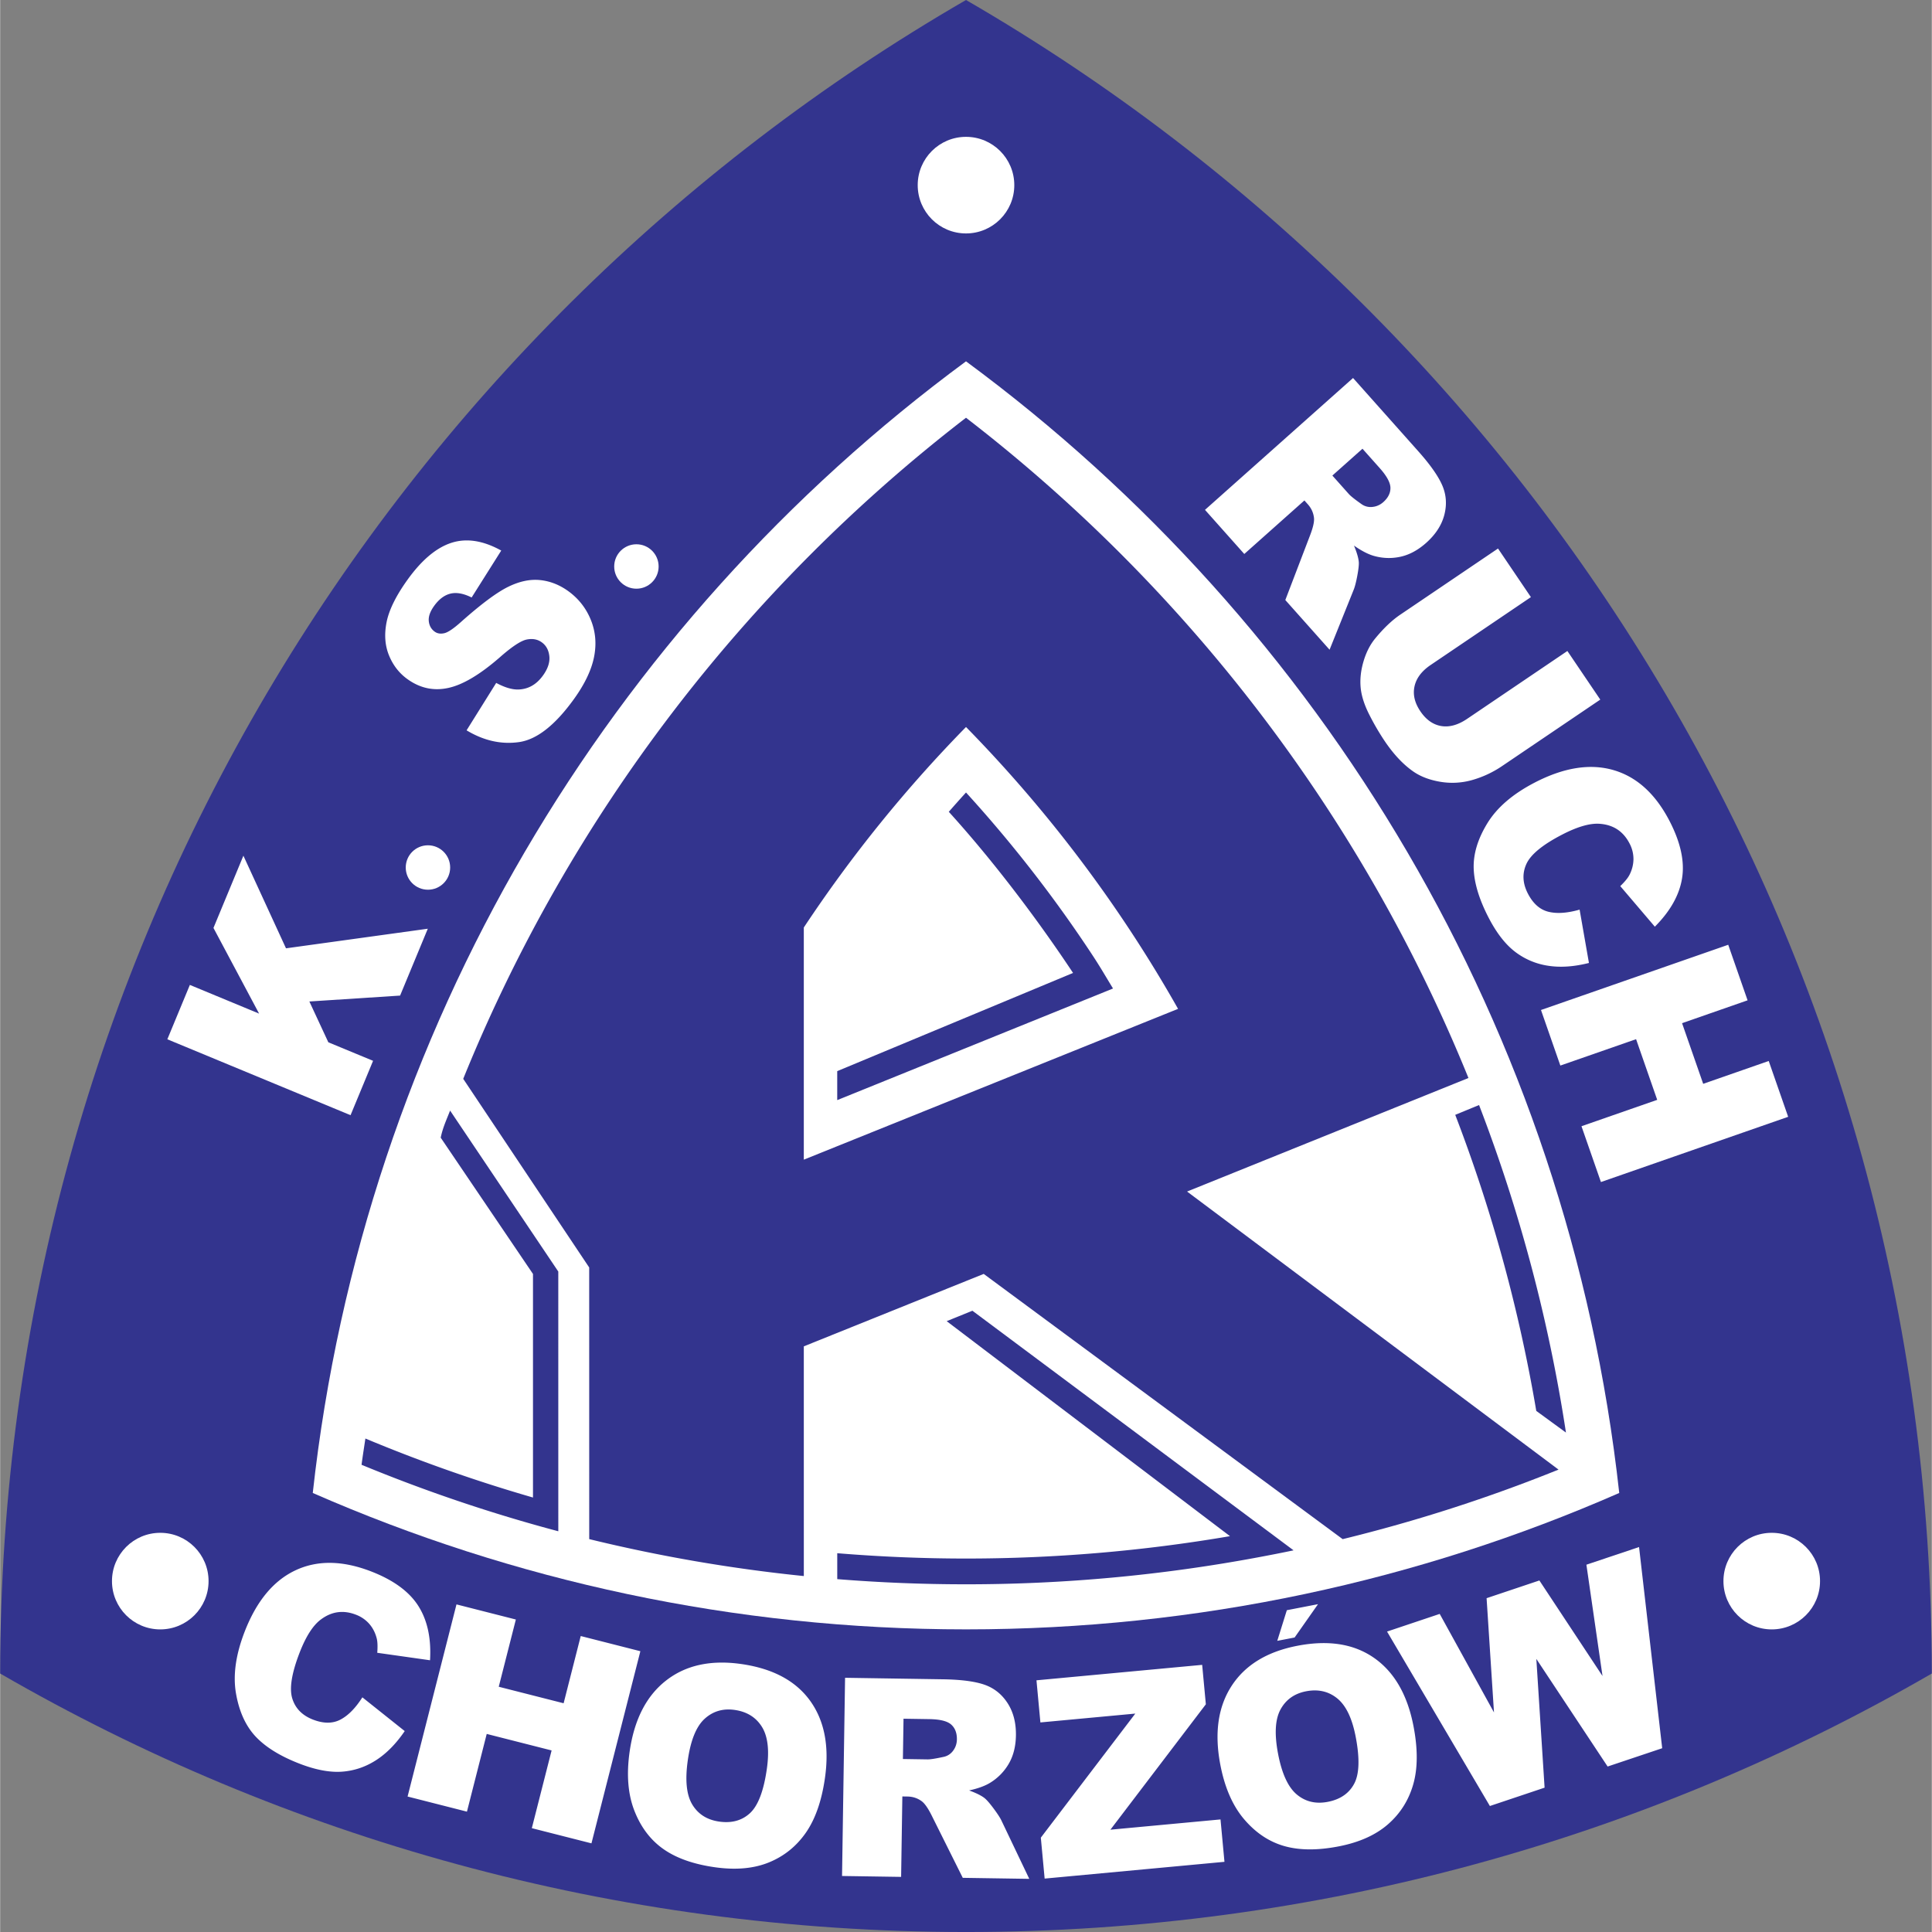 <svg xmlns="http://www.w3.org/2000/svg" width="2500" height="2500" viewBox="0 0 212.115 212.151"><rect x="0" y="0" width="212.115" height="212.151" fill="#808080" stroke="none"/><path d="M106.058 0C42.659 36.676 0 105.22 0 183.729v.038c31.2 18.049 67.42 28.385 106.057 28.385s74.857-10.335 106.057-28.385v-.038C212.115 105.22 169.457 36.676 106.058 0z" fill="#33348e"/><path d="M106.058 39.677C66.89 68.562 39.93 113.034 34.327 163.942c21.96 9.625 46.219 14.978 71.731 14.978s49.771-5.353 71.731-14.978c-5.602-50.908-32.562-95.38-71.731-124.265z" fill="#fff"/><g fill="#33348e"><path d="M161.231 118.374c-11.695-28.821-30.894-53.794-55.173-72.502-24.305 18.727-43.519 43.734-55.21 72.594l13.833 20.714.003 29.828a173.16 173.16 0 0 0 23.565 4.057l-.002-25.223 19.755-7.955 39.418 29.124a172.971 172.971 0 0 0 23.703-7.635l-40.79-30.534 30.898-12.468zm-72.984 8.968v-25.494a149.19 149.19 0 0 1 17.811-22.017 149.013 149.013 0 0 1 23.286 30.951l-41.097 16.56z"/><path d="M49.406 121.951c-.415 1.064-.796 1.856-1.031 2.975l10.134 14.966v24.55a169.841 169.841 0 0 1-18.403-6.479c-.143.96-.296 1.917-.423 2.883a172.896 172.896 0 0 0 21.606 7.301l-.002-28.52-11.881-17.676zM168.679 154.93l3.259 2.379a172.662 172.662 0 0 0-9.542-35.967l-2.616 1.078a169.818 169.818 0 0 1 8.899 32.51zM106.762 143.93l-2.825 1.146 31.109 23.609a172.198 172.198 0 0 1-28.987 2.457c-4.762 0-9.477-.204-14.14-.585l.001 2.846c4.663.376 9.379.567 14.139.567a174.59 174.59 0 0 0 32.054-2.958c1.31-.244 2.616-.498 3.915-.771l-3.049-2.275-32.217-24.036zM104.167 89.143c4.803 5.287 9.683 11.72 13.645 17.695L91.917 117.62v3.182l30.285-12.256c-.834-1.362-1.358-2.293-2.236-3.626a144.118 144.118 0 0 0-13.908-17.897c-.639.699-1.266 1.408-1.891 2.12z"/></g><g fill="#fff"><circle cx="17.581" cy="173.62" r="5.303"/><circle cx="194.535" cy="173.62" r="5.303"/><circle cx="106.058" cy="20.33" r="5.303"/><circle cx="69.866" cy="62.205" r="2.439"/><circle cx="46.975" cy="95.26" r="2.439"/><path d="M40.949 116.487l-4.913-2.034-2.083-4.481 9.963-.648 3.042-7.342-15.571 2.152-4.678-10.171-3.287 7.932 5.011 9.408-7.603-3.15-2.473 5.97 20.118 8.335zM44.721 74.573c1.381.994 2.872 1.317 4.473.971 1.596-.338 3.488-1.461 5.678-3.37 1.332-1.174 2.317-1.823 2.956-1.949.638-.126 1.186-.024 1.643.305.482.347.76.854.833 1.522.073.668-.159 1.375-.696 2.122-.722 1.004-1.634 1.517-2.735 1.541-.678.012-1.479-.23-2.403-.725l-3.253 5.207c1.886 1.138 3.806 1.569 5.758 1.292 1.953-.276 3.965-1.855 6.04-4.737 1.184-1.646 1.917-3.186 2.201-4.62.283-1.435.163-2.794-.362-4.08s-1.354-2.335-2.484-3.15c-.964-.693-1.997-1.095-3.099-1.206-1.102-.11-2.273.141-3.512.754-1.238.613-2.938 1.878-5.098 3.796-.865.779-1.503 1.21-1.915 1.29-.403.087-.746.03-1.027-.172-.385-.278-.602-.666-.652-1.164-.049-.499.146-1.053.585-1.663.531-.738 1.129-1.188 1.793-1.35s1.44-.021 2.327.422l3.251-5.153c-1.985-1.1-3.807-1.384-5.463-.852-1.656.532-3.261 1.878-4.815 4.037-1.271 1.766-2.04 3.322-2.31 4.67-.269 1.348-.182 2.564.261 3.651.444 1.089 1.118 1.958 2.025 2.611zM143.217 54.954l.376.422c.395.443.621.95.679 1.522.038.429-.12 1.093-.473 1.992l-2.677 6.999 4.859 5.456 2.629-6.537c.137-.322.274-.845.412-1.569.136-.725.192-1.236.167-1.532-.038-.443-.214-1.043-.527-1.797.808.566 1.526.94 2.155 1.124.979.281 1.96.315 2.943.102.983-.213 1.926-.722 2.829-1.524 1.034-.922 1.698-1.944 1.991-3.066.293-1.124.223-2.197-.212-3.221-.436-1.023-1.318-2.283-2.648-3.776l-7.16-8.041-16.259 14.478 4.316 4.846 6.6-5.878zm6.378-5.679l1.886 2.119c.784.88 1.178 1.606 1.183 2.178.006.572-.255 1.091-.779 1.56-.355.315-.76.494-1.215.535a1.716 1.716 0 0 1-1.206-.328c-.715-.505-1.17-.868-1.367-1.089l-1.809-2.03 3.307-2.945zM151.019 70.077c-.575.688-1.011 1.536-1.309 2.544-.298 1.007-.402 1.97-.315 2.885.087.915.407 1.912.958 2.991a27.324 27.324 0 0 0 1.685 2.886c.981 1.451 2.026 2.562 3.132 3.332.792.551 1.773.928 2.942 1.128a7.947 7.947 0 0 0 3.5-.18 11.364 11.364 0 0 0 3.345-1.564l10.75-7.276-3.613-5.338-11.008 7.451c-1 .676-1.95.939-2.847.789-.897-.152-1.66-.691-2.287-1.618-.627-.927-.842-1.84-.643-2.74.198-.899.789-1.682 1.772-2.347l11.008-7.451-3.612-5.337-10.75 7.275c-.885.601-1.789 1.457-2.708 2.57zM168.503 85.936c-2.4 1.244-4.129 2.727-5.187 4.451-1.058 1.724-1.561 3.383-1.509 4.978.051 1.595.599 3.398 1.642 5.412.861 1.661 1.819 2.9 2.878 3.718a7.857 7.857 0 0 0 3.628 1.549c1.36.215 2.863.114 4.507-.303l-1.025-5.856c-1.35.386-2.491.464-3.424.235-.934-.231-1.685-.895-2.254-1.994-.583-1.125-.639-2.208-.169-3.248.47-1.041 1.777-2.117 3.922-3.227 1.731-.897 3.138-1.292 4.22-1.183 1.45.128 2.511.844 3.185 2.145a3.66 3.66 0 0 1 .434 1.741 3.85 3.85 0 0 1-.444 1.726c-.172.334-.507.743-1.005 1.223l3.797 4.456c1.702-1.707 2.698-3.483 2.991-5.329.293-1.847-.167-3.938-1.377-6.276-1.548-2.988-3.604-4.853-6.167-5.593s-5.444-.283-8.643 1.375zM171.322 117.008l8.316-2.897 2.32 6.662-8.316 2.897 2.136 6.129 20.561-7.163-2.136-6.13-7.196 2.508-2.32-6.661 7.195-2.508-2.125-6.101-20.561 7.163zM37.364 188.829c-.851.446-1.854.446-3.008.001-1.182-.457-1.942-1.229-2.279-2.321-.338-1.09-.072-2.763.798-5.016.703-1.819 1.495-3.047 2.376-3.683 1.171-.863 2.441-1.032 3.808-.504a3.656 3.656 0 0 1 1.479 1.017c.384.446.655.975.811 1.587.093.364.112.892.059 1.581l5.795.821c.144-2.406-.287-4.397-1.291-5.974-1.005-1.576-2.735-2.839-5.191-3.787-3.14-1.212-5.915-1.246-8.325-.101-2.41 1.144-4.264 3.396-5.562 6.757-.973 2.522-1.284 4.779-.934 6.771.351 1.993 1.074 3.568 2.17 4.729 1.097 1.159 2.701 2.148 4.816 2.964 1.746.674 3.285.966 4.619.877 1.334-.091 2.582-.505 3.743-1.245s2.219-1.812 3.176-3.215l-4.65-3.705c-.755 1.185-1.558 2-2.41 2.446zM63.752 179.651l-1.879 7.382-7.124-1.813 1.879-7.383-6.52-1.66-5.37 21.098 6.519 1.66 2.172-8.534 7.125 1.813-2.173 8.535 6.549 1.667 5.37-21.098zM81.376 182.724c-3.35-.476-6.105.13-8.265 1.823-2.16 1.691-3.49 4.295-3.991 7.811-.359 2.519-.182 4.682.53 6.493.711 1.811 1.776 3.211 3.195 4.203 1.418.992 3.293 1.653 5.625 1.985 2.292.326 4.271.151 5.936-.526 1.666-.677 3.019-1.763 4.062-3.259 1.042-1.496 1.743-3.502 2.102-6.021.494-3.468-.053-6.297-1.64-8.487-1.588-2.19-4.105-3.53-7.554-4.022zm2.813 11.511c-.343 2.409-.956 4.026-1.837 4.851-.883.824-2.014 1.138-3.395.941-1.333-.19-2.318-.815-2.957-1.875-.639-1.06-.803-2.678-.493-4.853.312-2.193.926-3.71 1.84-4.55.914-.839 2.018-1.167 3.311-.983 1.341.192 2.338.811 2.989 1.856.651 1.047.831 2.584.542 4.613zM109.092 198.593c-.441-.591-.779-.977-1.014-1.158-.352-.272-.912-.549-1.68-.828.963-.212 1.724-.488 2.284-.827a5.933 5.933 0 0 0 2.067-2.098c.508-.869.772-1.906.791-3.115.021-1.384-.283-2.564-.912-3.54-.628-.975-1.467-1.648-2.516-2.021-1.049-.372-2.572-.574-4.572-.604l-10.762-.166L92.446 206l6.487.099.135-8.833.564.009c.594.009 1.12.185 1.581.529.342.262.725.828 1.147 1.696l3.343 6.703 7.303.112-3.035-6.358c-.145-.319-.437-.772-.879-1.364zm-4.462-6.333a1.705 1.705 0 0 1-1.057.666c-.854.185-1.43.276-1.727.271l-2.717-.042.068-4.424 2.835.044c1.178.018 1.979.218 2.404.601.424.382.631.926.622 1.628-.008.475-.15.893-.428 1.256zM121.915 200.917l10.48-13.77-.404-4.331-18.195 1.697.431 4.626 10.421-.971-10.374 13.624.419 4.494 19.746-1.841-.434-4.655zM174.183 171.818l1.769 12.224-6.932-10.492-5.797 1.945.812 12.545-5.96-10.819-5.783 1.939 11.292 19.156 6.008-2.014-.907-14.141 7.828 11.819 5.993-2.009-2.541-22.092zM142.143 179.812l2.57-3.66-3.425.663-1.051 3.365zM150.877 182.06c-2.214-1.551-5.025-1.997-8.433-1.338-3.332.644-5.74 2.117-7.229 4.419-1.489 2.303-1.896 5.198-1.222 8.683.483 2.496 1.355 4.483 2.618 5.96 1.263 1.478 2.726 2.454 4.389 2.929 1.662.474 3.649.487 5.961.04 2.271-.438 4.084-1.25 5.438-2.434 1.353-1.183 2.278-2.651 2.775-4.404.497-1.753.504-3.877.021-6.373-.665-3.437-2.104-5.931-4.318-7.482zm-2.189 13.802c-.565 1.065-1.532 1.731-2.9 1.996-1.321.255-2.456-.013-3.405-.807-.949-.793-1.632-2.268-2.049-4.424-.421-2.174-.336-3.808.253-4.898.59-1.091 1.526-1.76 2.808-2.009 1.329-.257 2.473.002 3.429.78.956.777 1.628 2.171 2.018 4.18.463 2.389.411 4.116-.154 5.182z"/></g></svg>